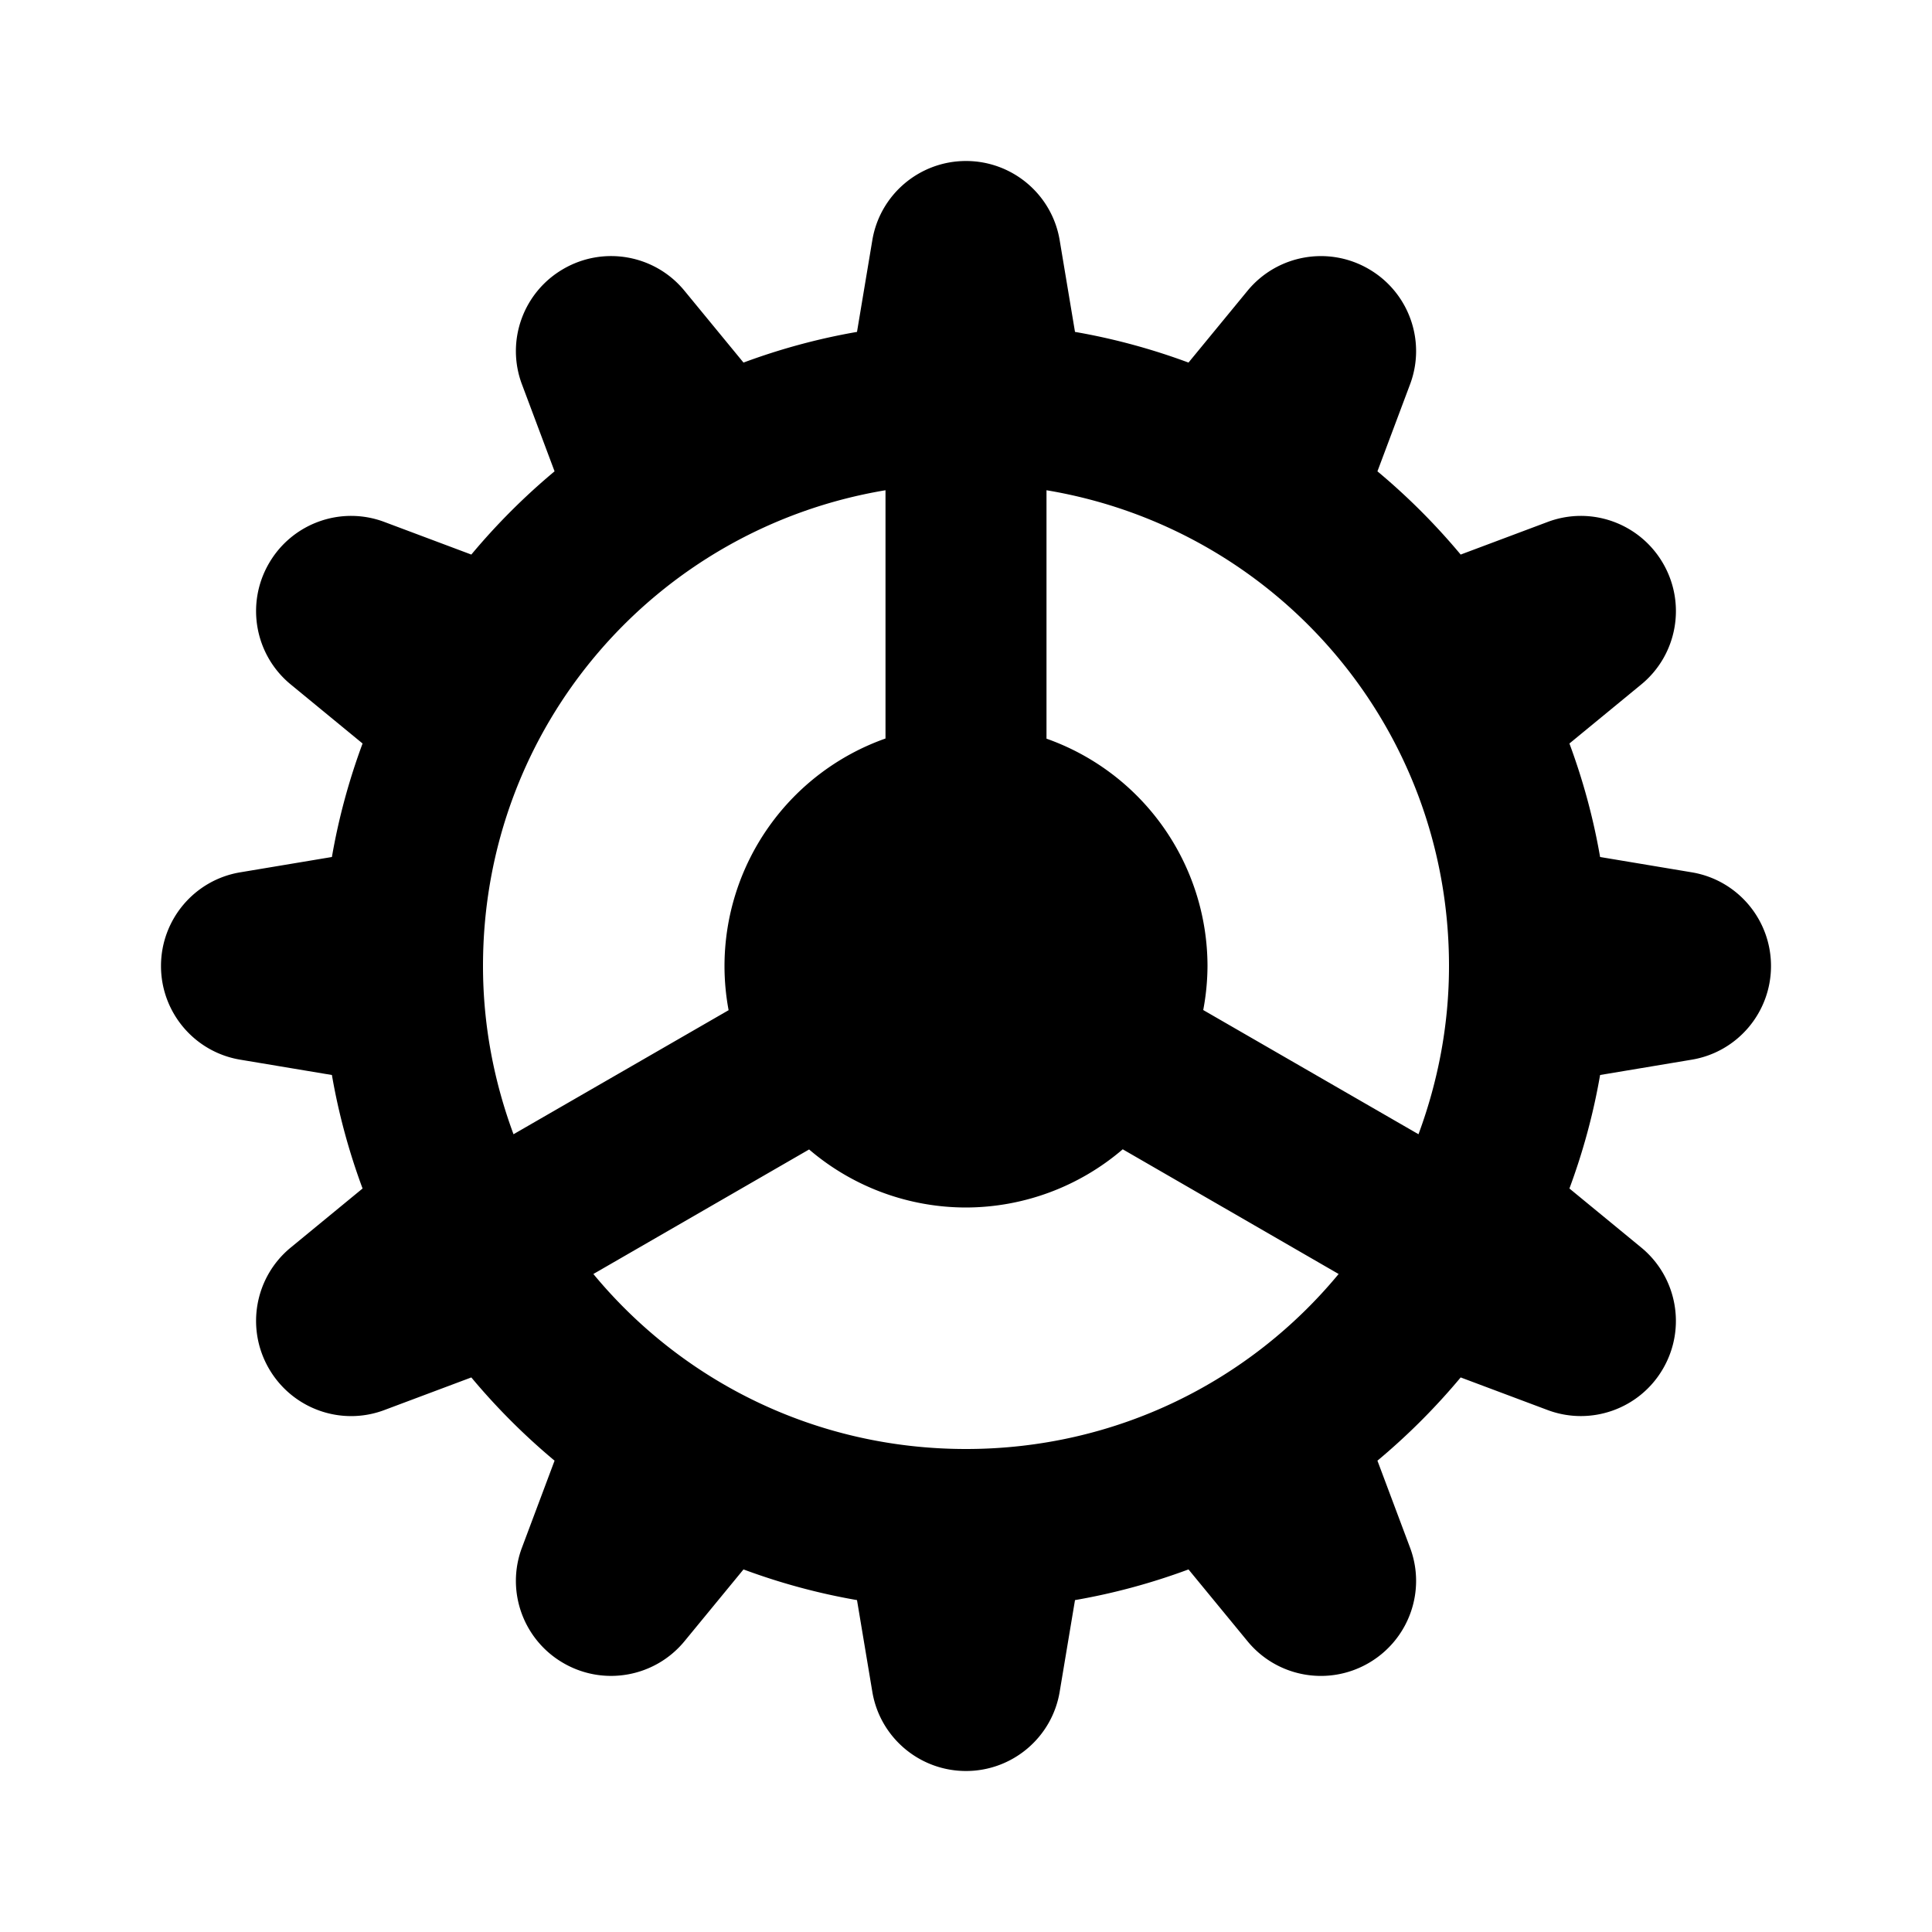 <?xml version="1.0"?>
<svg xmlns="http://www.w3.org/2000/svg" viewBox="0 0 24 24" width="24px" height="24px">
  <path
    d="M 12 2 C 11.423 2 10.93 2.417 10.836 2.986 L 10.646 4.123 C 10.16 4.207 9.689 4.336 9.236 4.504 L 8.502 3.611 C 8.135 3.165 7.5 3.051 7 3.34 C 6.5 3.628 6.281 4.235 6.484 4.775 L 6.889 5.855 C 6.514 6.168 6.168 6.514 5.855 6.889 L 4.775 6.484 C 4.235 6.281 3.628 6.5 3.34 7 C 3.051 7.5 3.165 8.135 3.611 8.502 L 4.504 9.236 C 4.336 9.689 4.207 10.16 4.123 10.646 L 2.986 10.836 C 2.417 10.93 2 11.423 2 12 C 2 12.577 2.417 13.07 2.986 13.164 L 4.123 13.354 C 4.207 13.84 4.336 14.311 4.504 14.764 L 3.611 15.498 C 3.165 15.865 3.051 16.5 3.34 17 C 3.629 17.5 4.235 17.719 4.775 17.516 L 5.855 17.111 C 6.168 17.486 6.514 17.832 6.889 18.145 L 6.484 19.225 C 6.281 19.765 6.5 20.372 7 20.66 C 7.5 20.949 8.135 20.834 8.502 20.389 L 9.236 19.496 C 9.689 19.664 10.16 19.793 10.646 19.877 L 10.836 21.014 C 10.93 21.583 11.423 22 12 22 C 12.577 22 13.07 21.583 13.164 21.014 L 13.354 19.877 C 13.84 19.793 14.311 19.664 14.764 19.496 L 15.498 20.389 C 15.865 20.835 16.5 20.949 17 20.66 C 17.5 20.371 17.719 19.765 17.516 19.225 L 17.111 18.145 C 17.486 17.832 17.832 17.486 18.145 17.111 L 19.225 17.516 C 19.765 17.718 20.372 17.5 20.66 17 C 20.949 16.5 20.834 15.865 20.389 15.498 L 19.496 14.764 C 19.664 14.311 19.793 13.84 19.877 13.354 L 21.014 13.164 C 21.583 13.07 22 12.577 22 12 C 22 11.423 21.583 10.93 21.014 10.836 L 19.877 10.646 C 19.793 10.16 19.664 9.689 19.496 9.236 L 20.389 8.502 C 20.835 8.135 20.949 7.5 20.66 7 C 20.371 6.5 19.765 6.281 19.225 6.484 L 18.145 6.889 C 17.832 6.514 17.486 6.168 17.111 5.855 L 17.516 4.775 C 17.719 4.235 17.5 3.628 17 3.34 C 16.5 3.051 15.865 3.166 15.498 3.611 L 14.764 4.504 C 14.311 4.336 13.84 4.207 13.354 4.123 L 13.164 2.986 C 13.07 2.417 12.577 2 12 2 z M 11 6.09 L 11 9.174 A 3 3 0 0 0 9 12 A 3 3 0 0 0 9.051 12.549 L 6.379 14.09 C 6.138 13.439 6 12.737 6 12 C 6 9.016 8.155 6.564 11 6.09 z M 13 6.09 C 15.845 6.564 18 9.016 18 12 C 18 12.737 17.862 13.439 17.621 14.09 L 14.947 12.547 A 3 3 0 0 0 15 12 A 3 3 0 0 0 13 9.176 L 13 6.09 z M 13.947 14.277 L 16.629 15.826 C 15.53 17.156 13.869 18 12 18 C 10.131 18 8.47 17.156 7.371 15.826 L 10.051 14.279 A 3 3 0 0 0 12 15 A 3 3 0 0 0 13.947 14.277 z" />
</svg>